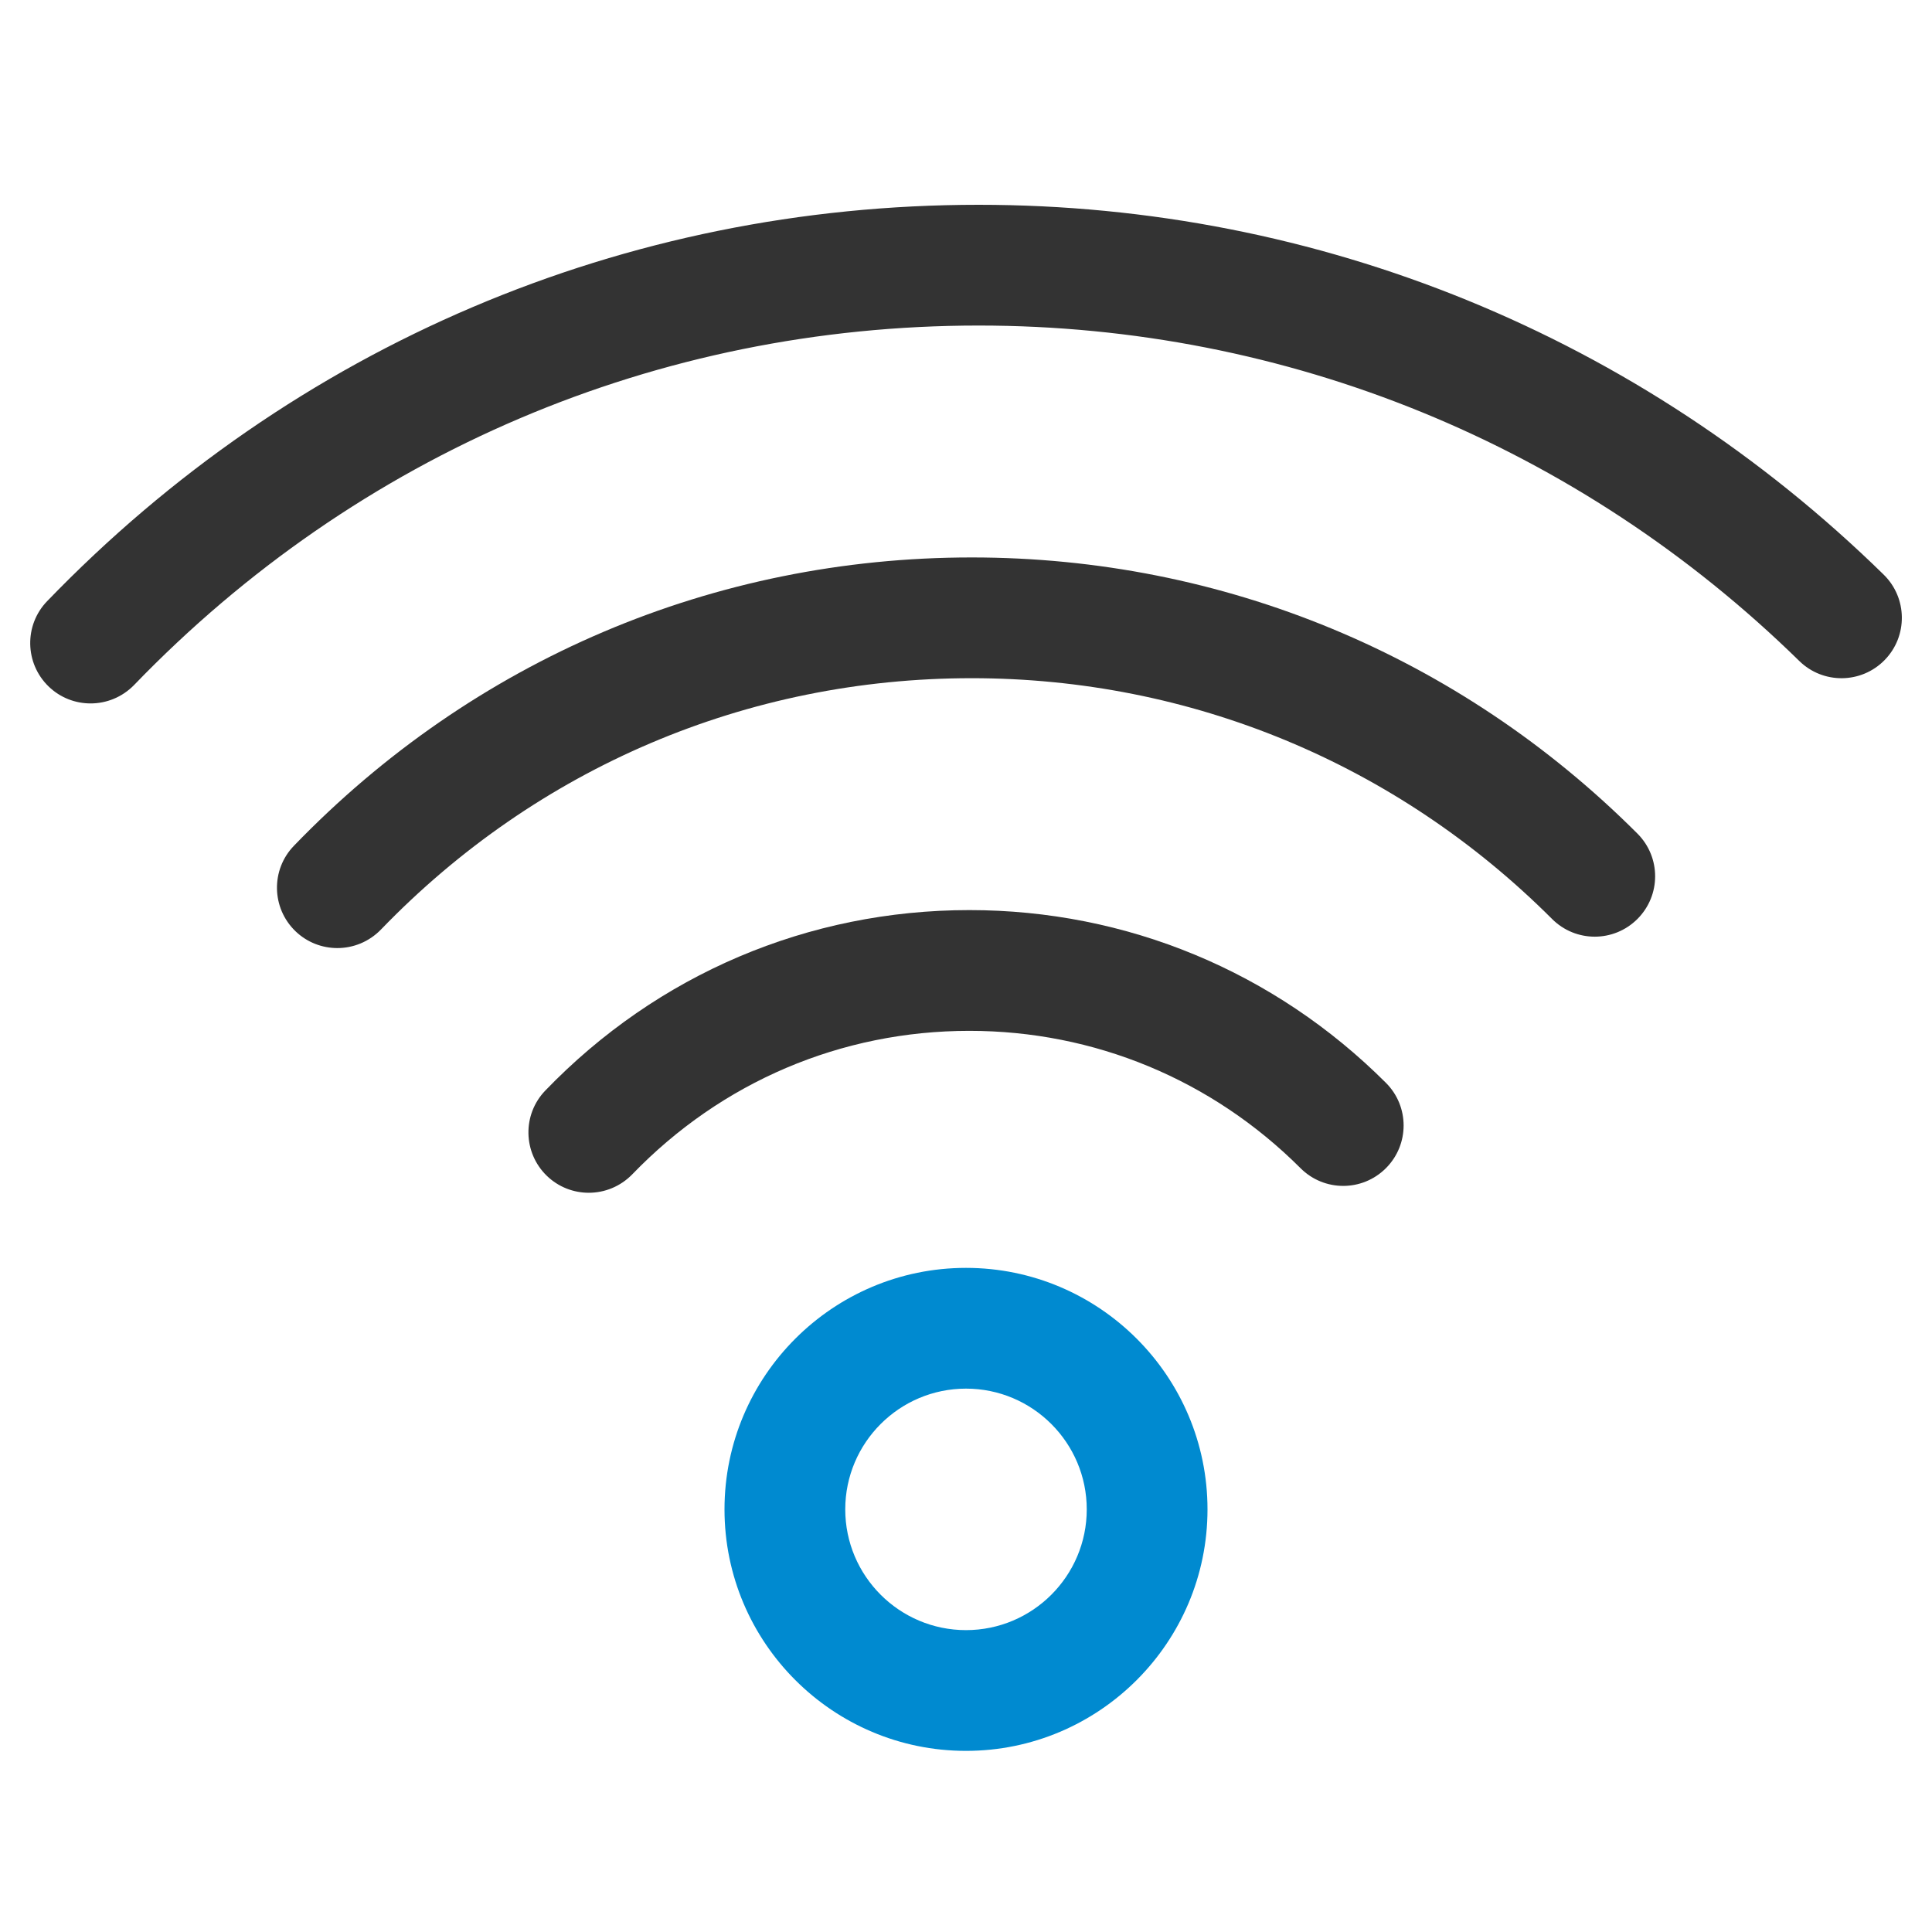 <?xml version="1.0" encoding="utf-8"?>
<!-- Generator: Adobe Illustrator 23.0.4, SVG Export Plug-In . SVG Version: 6.00 Build 0)  -->
<svg version="1.1" id="Layer_1" xmlns="http://www.w3.org/2000/svg" xmlns:xlink="http://www.w3.org/1999/xlink" x="0px" y="0px"
	 viewBox="0 0 32 32" style="enable-background:new 0 0 32 32;" xml:space="preserve">
<style type="text/css">
	.st0{fill:#008AD0;}
	.st1{fill:#333333;}
</style>
<g>
	<g>
		<path class="st1" d="M1.5,11.651c-0.25,0-0.5-0.093-0.694-0.28c-0.397-0.384-0.409-1.017-0.025-1.414
			c4.085-4.233,9.563-6.565,15.428-6.565c5.633,0,10.957,2.176,14.991,6.126c0.395,0.387,0.401,1.02,0.016,1.414
			c-0.387,0.396-1.02,0.402-1.414,0.016c-3.659-3.583-8.486-5.556-13.593-5.556c-5.316,0-10.284,2.114-13.988,5.954
			C2.023,11.549,1.762,11.651,1.5,11.651z"/>
	</g>
	<g>
		<path class="st1" d="M5.587,15.703c-0.25,0-0.5-0.093-0.694-0.28c-0.397-0.384-0.409-1.017-0.025-1.414
			c2.971-3.08,6.958-4.776,11.226-4.776c4.161,0,8.078,1.624,11.027,4.574c0.391,0.391,0.391,1.023,0,1.414s-1.023,0.391-1.414,0
			c-2.572-2.572-5.986-3.988-9.613-3.988c-3.72,0-7.195,1.479-9.786,4.165C6.11,15.601,5.849,15.703,5.587,15.703z"/>
	</g>
	<g>
		<path class="st1" d="M9.752,19.756c-0.25,0-0.5-0.093-0.694-0.28c-0.397-0.384-0.409-1.017-0.025-1.414
			c1.858-1.927,4.354-2.988,7.023-2.988c2.603,0,5.053,1.016,6.899,2.861c0.391,0.39,0.391,1.023,0,1.414s-1.023,0.391-1.414,0
			c-1.468-1.467-3.416-2.275-5.485-2.275c-2.122,0-4.105,0.844-5.584,2.377C10.275,19.653,10.014,19.756,9.752,19.756z"/>
	</g>
	<g>
		<path class="st0" d="M16,29c-2.206,0-4-1.794-4-4s1.794-4,4-4s4,1.794,4,4S18.206,29,16,29z M16,23c-1.103,0-2,0.897-2,2
			s0.897,2,2,2s2-0.897,2-2S17.103,23,16,23z"/>
	</g>
</g>
</svg>
